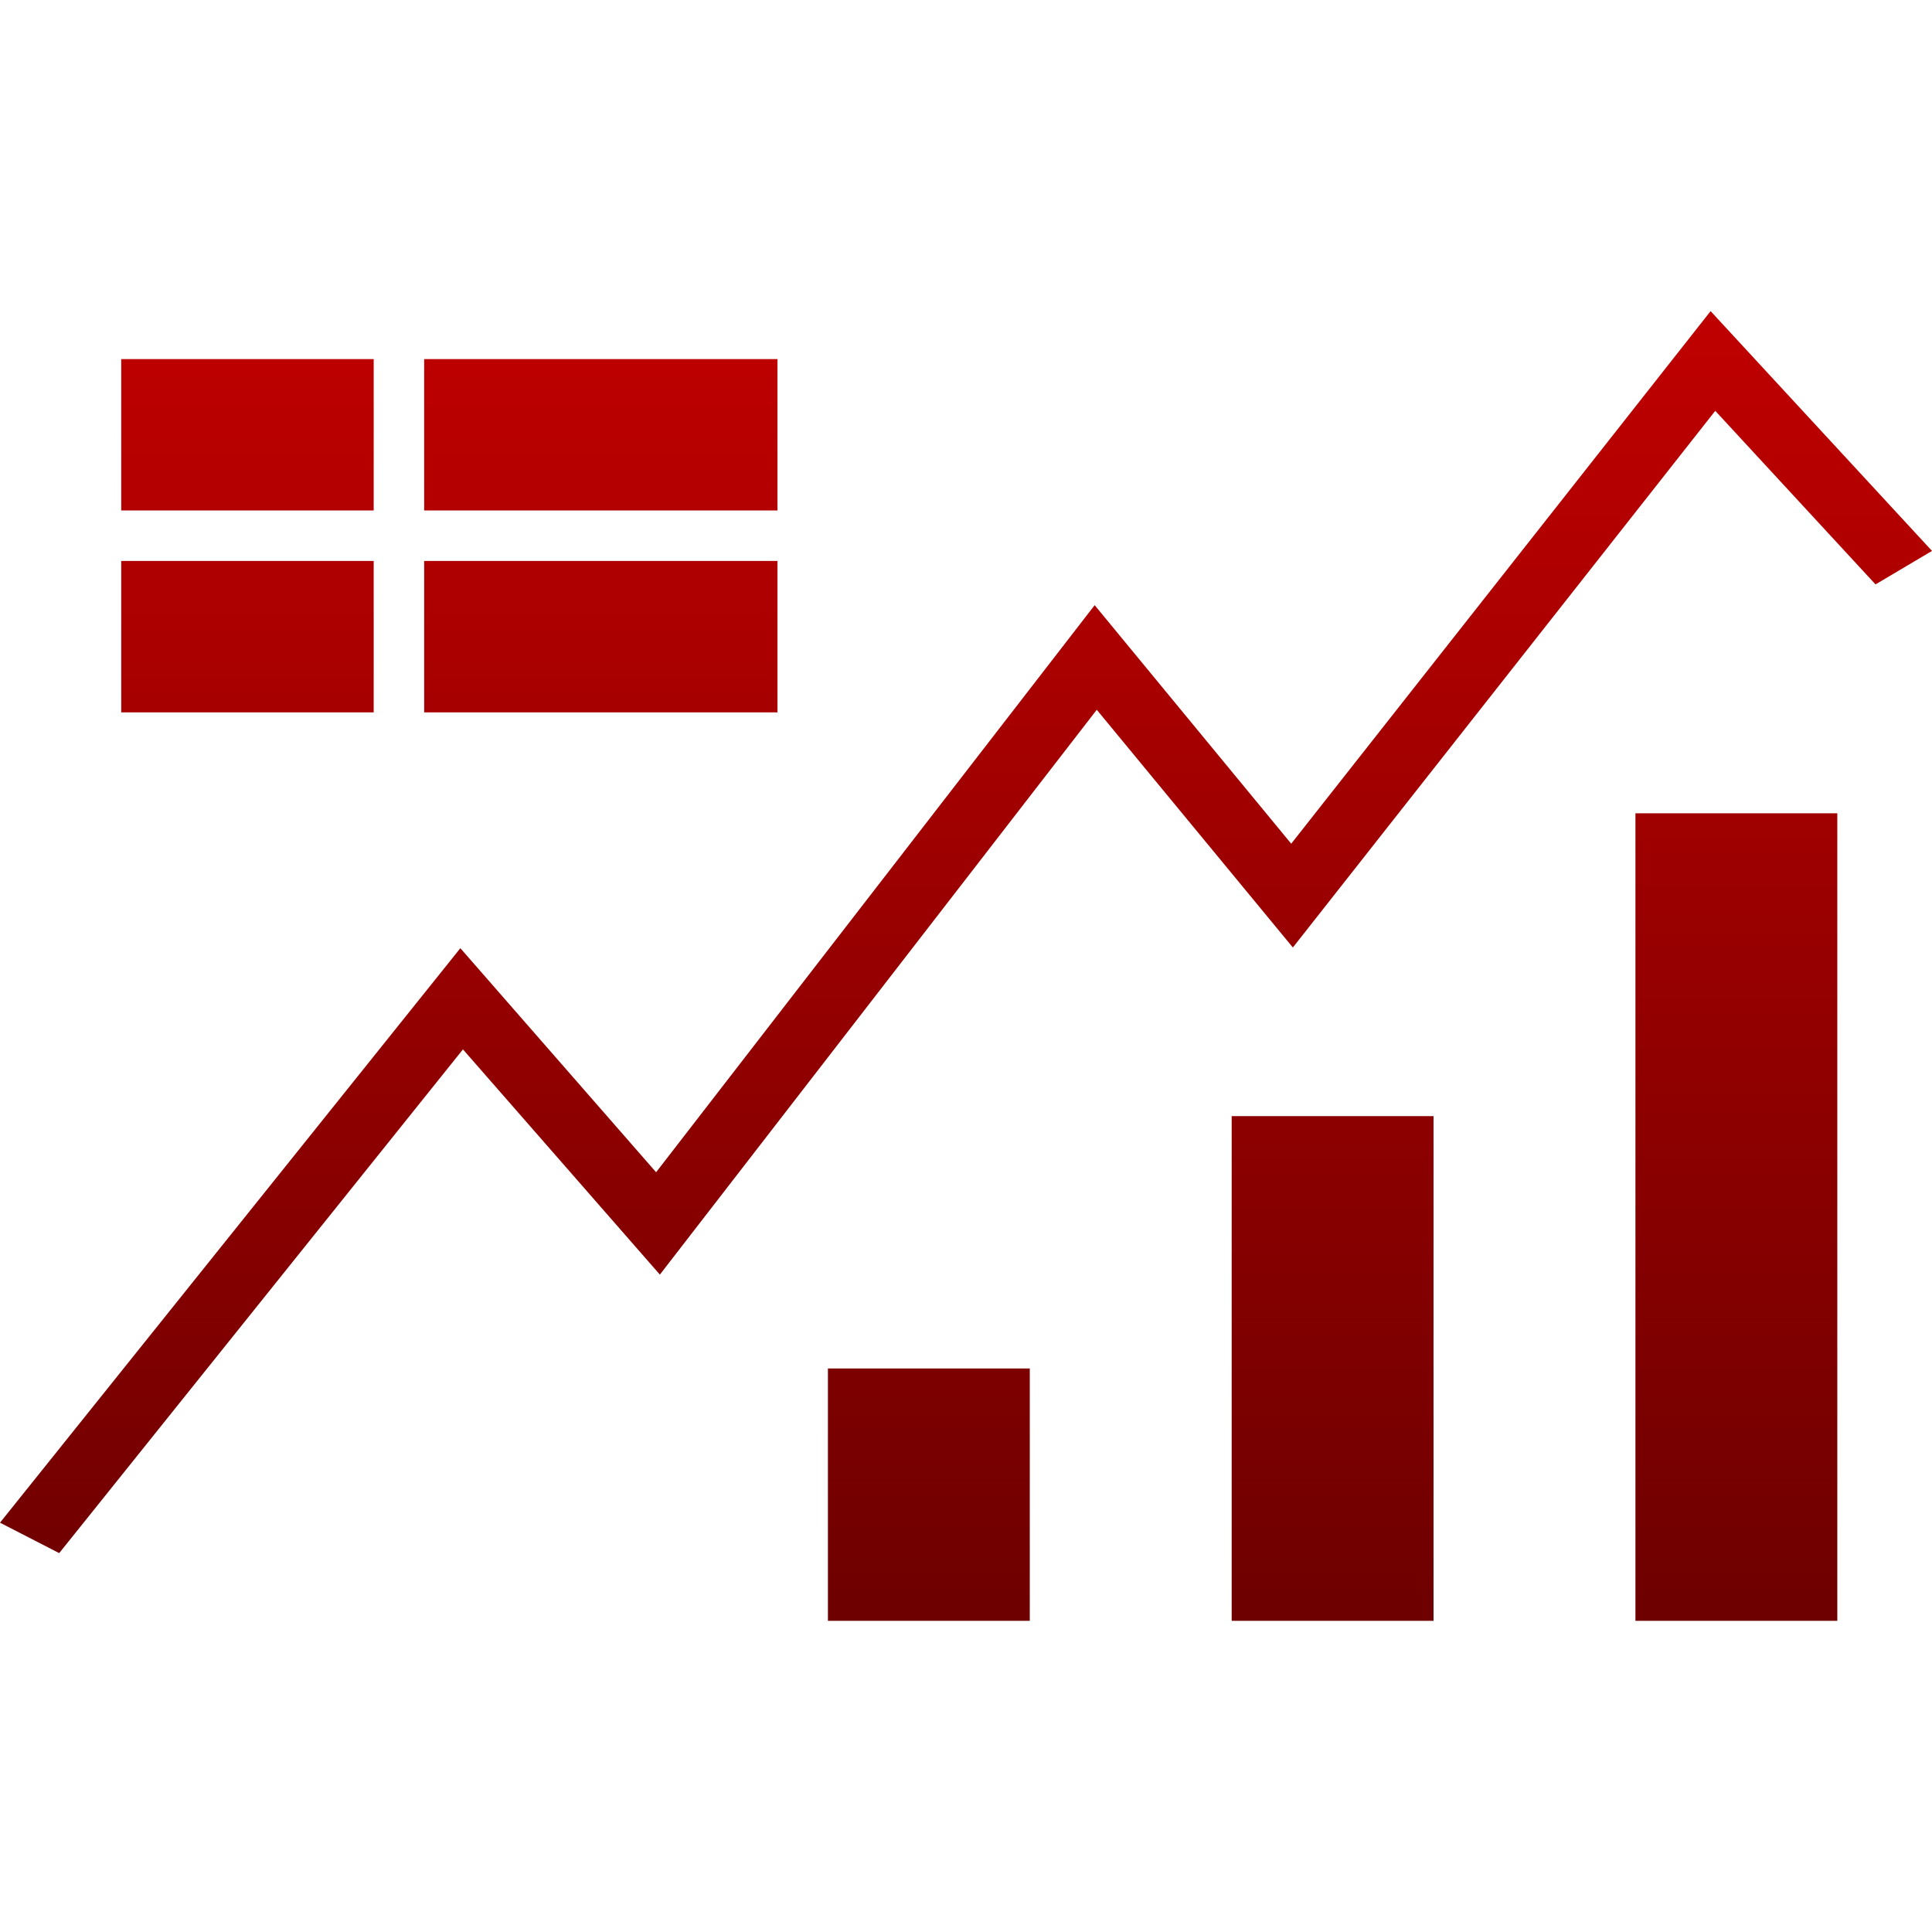 <svg xmlns="http://www.w3.org/2000/svg" xmlns:xlink="http://www.w3.org/1999/xlink" width="64" height="64" viewBox="0 0 64 64" version="1.1">
<defs>
<linearGradient id="linear0" gradientUnits="userSpaceOnUse" x1="0" y1="0" x2="0" y2="1" gradientTransform="matrix(64,0,0,43.383,0,10.309)">
<stop offset="0" style="stop-color:#bf0000;stop-opacity:1;"/>
<stop offset="1" style="stop-color:#6e0000;stop-opacity:1;"/>
</linearGradient>
</defs>
<g id="surface1">
<path style=" stroke:none;fill-rule:evenodd;fill:url(#linear0);" d="M 56.664 10.309 L 42.773 27.949 L 36.262 20.047 L 21.734 38.832 L 15.25 31.41 L 0 50.441 L 1.961 51.449 L 15.336 34.762 L 21.859 42.223 L 36.332 23.512 L 42.828 31.387 L 56.82 13.609 L 62.129 19.359 L 64 18.25 L 56.668 10.309 Z M 4.016 11.895 L 12.379 11.895 L 12.379 16.91 L 4.016 16.91 Z M 4.016 18.582 L 12.379 18.582 L 12.379 23.598 L 4.016 23.598 Z M 14.051 11.895 L 25.754 11.895 L 25.754 16.91 L 14.051 16.91 Z M 14.051 18.582 L 25.754 18.582 L 25.754 23.598 L 14.051 23.598 Z M 54.176 26.941 L 60.863 26.941 L 60.863 53.691 L 54.176 53.691 Z M 40.801 36.973 L 47.488 36.973 L 47.488 53.691 L 40.801 53.691 Z M 27.426 45.332 L 34.113 45.332 L 34.113 53.691 L 27.426 53.691 Z M 27.426 45.332 "/>
</g>
</svg>
